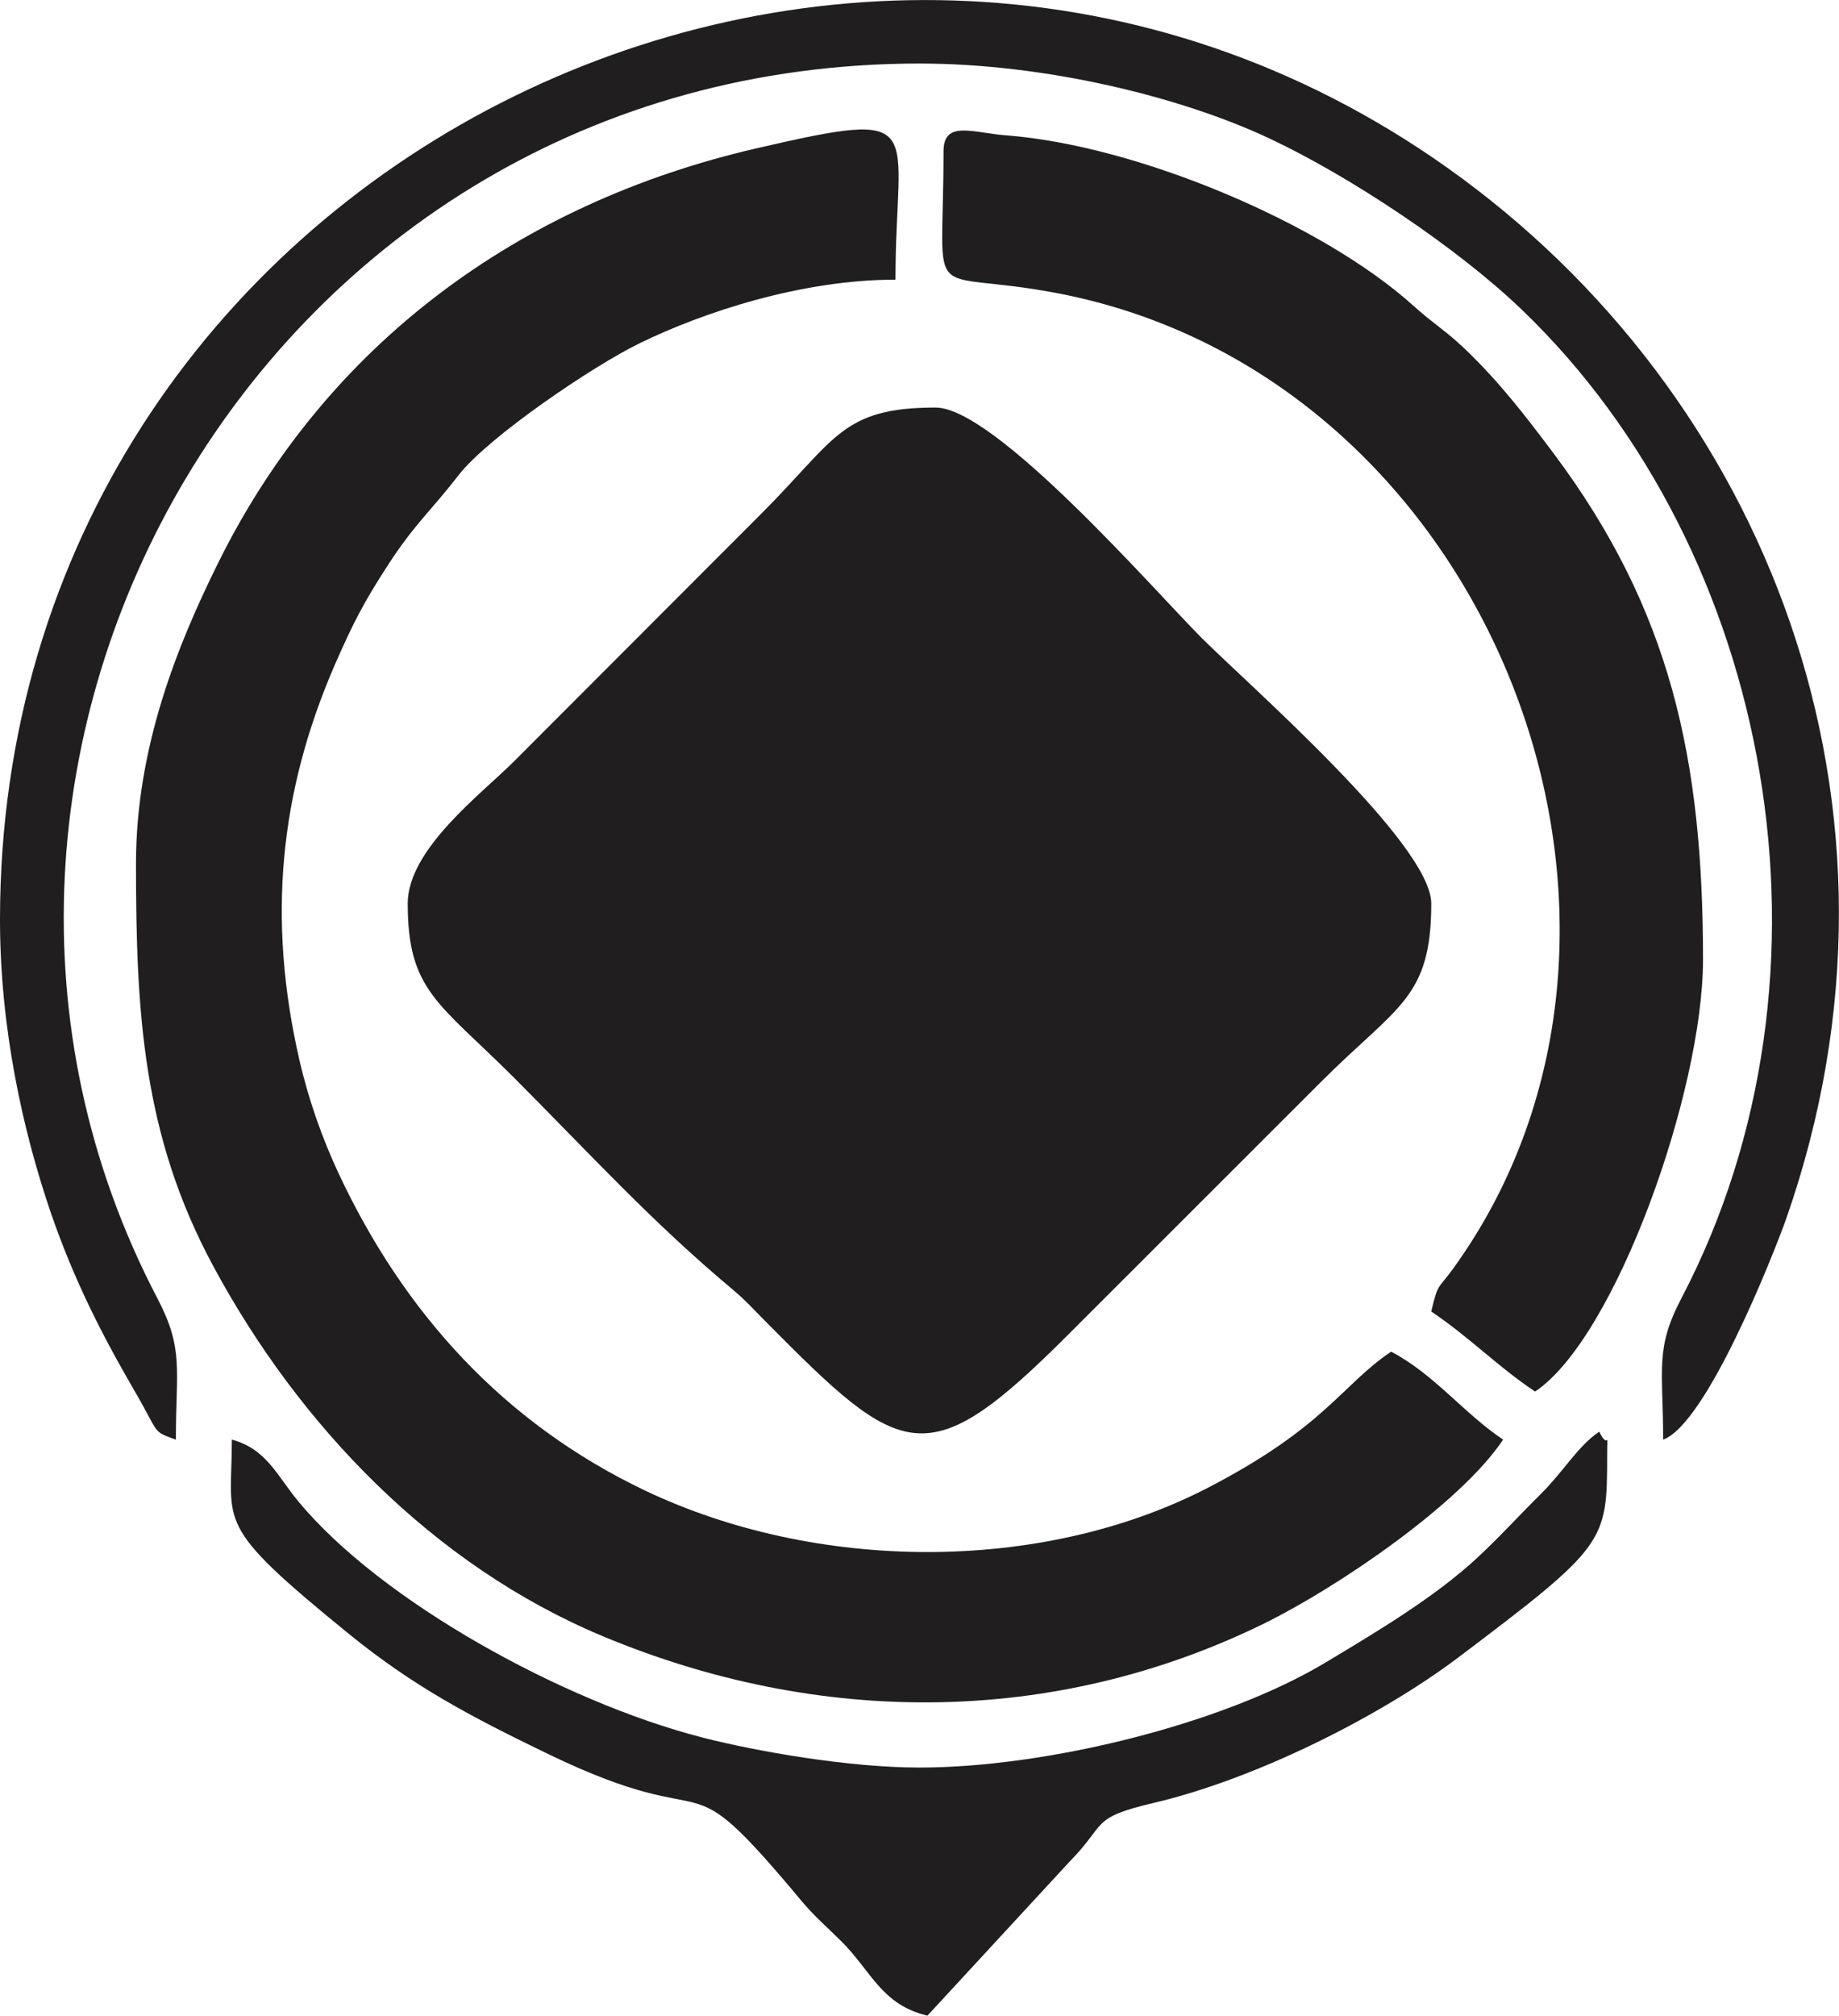 <?xml version="1.0" encoding="UTF-8"?>
<!DOCTYPE svg PUBLIC "-//W3C//DTD SVG 1.1//EN" "http://www.w3.org/Graphics/SVG/1.1/DTD/svg11.dtd">
<!-- Creator: CorelDRAW X8 -->
<svg xmlns="http://www.w3.org/2000/svg" xml:space="preserve" width="81.135mm" height="88.878mm" version="1.1" style="shape-rendering:geometricPrecision; text-rendering:geometricPrecision; image-rendering:optimizeQuality; fill-rule:evenodd; clip-rule:evenodd"
viewBox="0 0 8114 8888"
 xmlns:xlink="http://www.w3.org/1999/xlink">
 <defs>
  <style type="text/css">
   <![CDATA[
    .fil0 {fill:#201E1E}
   ]]>
  </style>
 </defs>
 <g id="Capa_x0020_1">
  <g id="_2770126312016">
   <path class="fil0" d="M1799 3984c0,385 137,437 468,767 341,342 608,636 968,937 57,48 91,87 143,139 606,612 711,683 1340,53l1112 -1111c334,-334 485,-366 485,-785 0,-263 -805,-963 -1015,-1173 -209,-210 -909,-1014 -1172,-1014 -415,0 -440,139 -768,467l-1093 1094c-142,142 -468,386 -468,626z"/>
   <path class="fil0" d="M600 3808c0,660 30,1199 341,1775 377,700 969,1319 1719,1632 954,398 1991,397 2915,-55 328,-161 868,-529 1057,-812 -177,-119 -301,-286 -494,-388 -220,148 -290,332 -810,601 -737,380 -1729,370 -2483,11 -620,-296 -1062,-780 -1352,-1400 -70,-150 -131,-320 -172,-498 -142,-618 -90,-1179 159,-1749 80,-182 126,-271 234,-437 115,-177 187,-235 311,-395 132,-168 589,-478 796,-579 280,-137 715,-281 1130,-281 0,-684 161,-758 -614,-579 -1048,242 -1896,864 -2373,1825 -178,359 -364,813 -364,1329z"/>
   <path class="fil0" d="M0 4055c0,474 99,926 224,1292 104,301 224,535 373,792 109,187 72,170 179,209 0,-313 36,-399 -82,-624 -1247,-2383 463,-5444 3363,-5444 555,0 1153,147 1541,329 353,165 827,479 1115,755 1115,1068 1453,2934 706,4360 -118,225 -81,311 -81,624 191,-69 485,-811 543,-974 637,-1820 -91,-3640 -1496,-4635 -2627,-1863 -6385,0 -6385,3316z"/>
   <path class="fil0" d="M4163 668c0,710 -98,510 504,625 1917,368 2844,2785 1743,4303 -65,90 -65,58 -95,187 172,116 292,242 458,353 354,-236 741,-1323 741,-1905 0,-881 -141,-1540 -660,-2233 -127,-169 -238,-313 -389,-458 -87,-83 -139,-111 -230,-193 -402,-362 -1215,-705 -1792,-750 -151,-11 -280,-70 -280,71z"/>
   <path class="fil0" d="M4057 7794c-312,0 -719,-71 -960,-133 -616,-159 -1418,-602 -1781,-1041 -94,-113 -140,-231 -293,-272 0,380 -87,366 518,858 285,231 533,362 881,530 787,379 555,-24 1116,648 58,69 111,113 175,177 131,130 176,279 379,327l627 -679c167,-169 88,-193 375,-260 445,-105 989,-377 1337,-638 655,-494 660,-510 660,-893 0,-135 11,-12 -35,-105 -91,60 -159,177 -256,273 -101,100 -179,187 -282,283 -189,175 -440,324 -668,461 -456,274 -1235,464 -1793,464z"/>
  </g>
 </g>
</svg>
